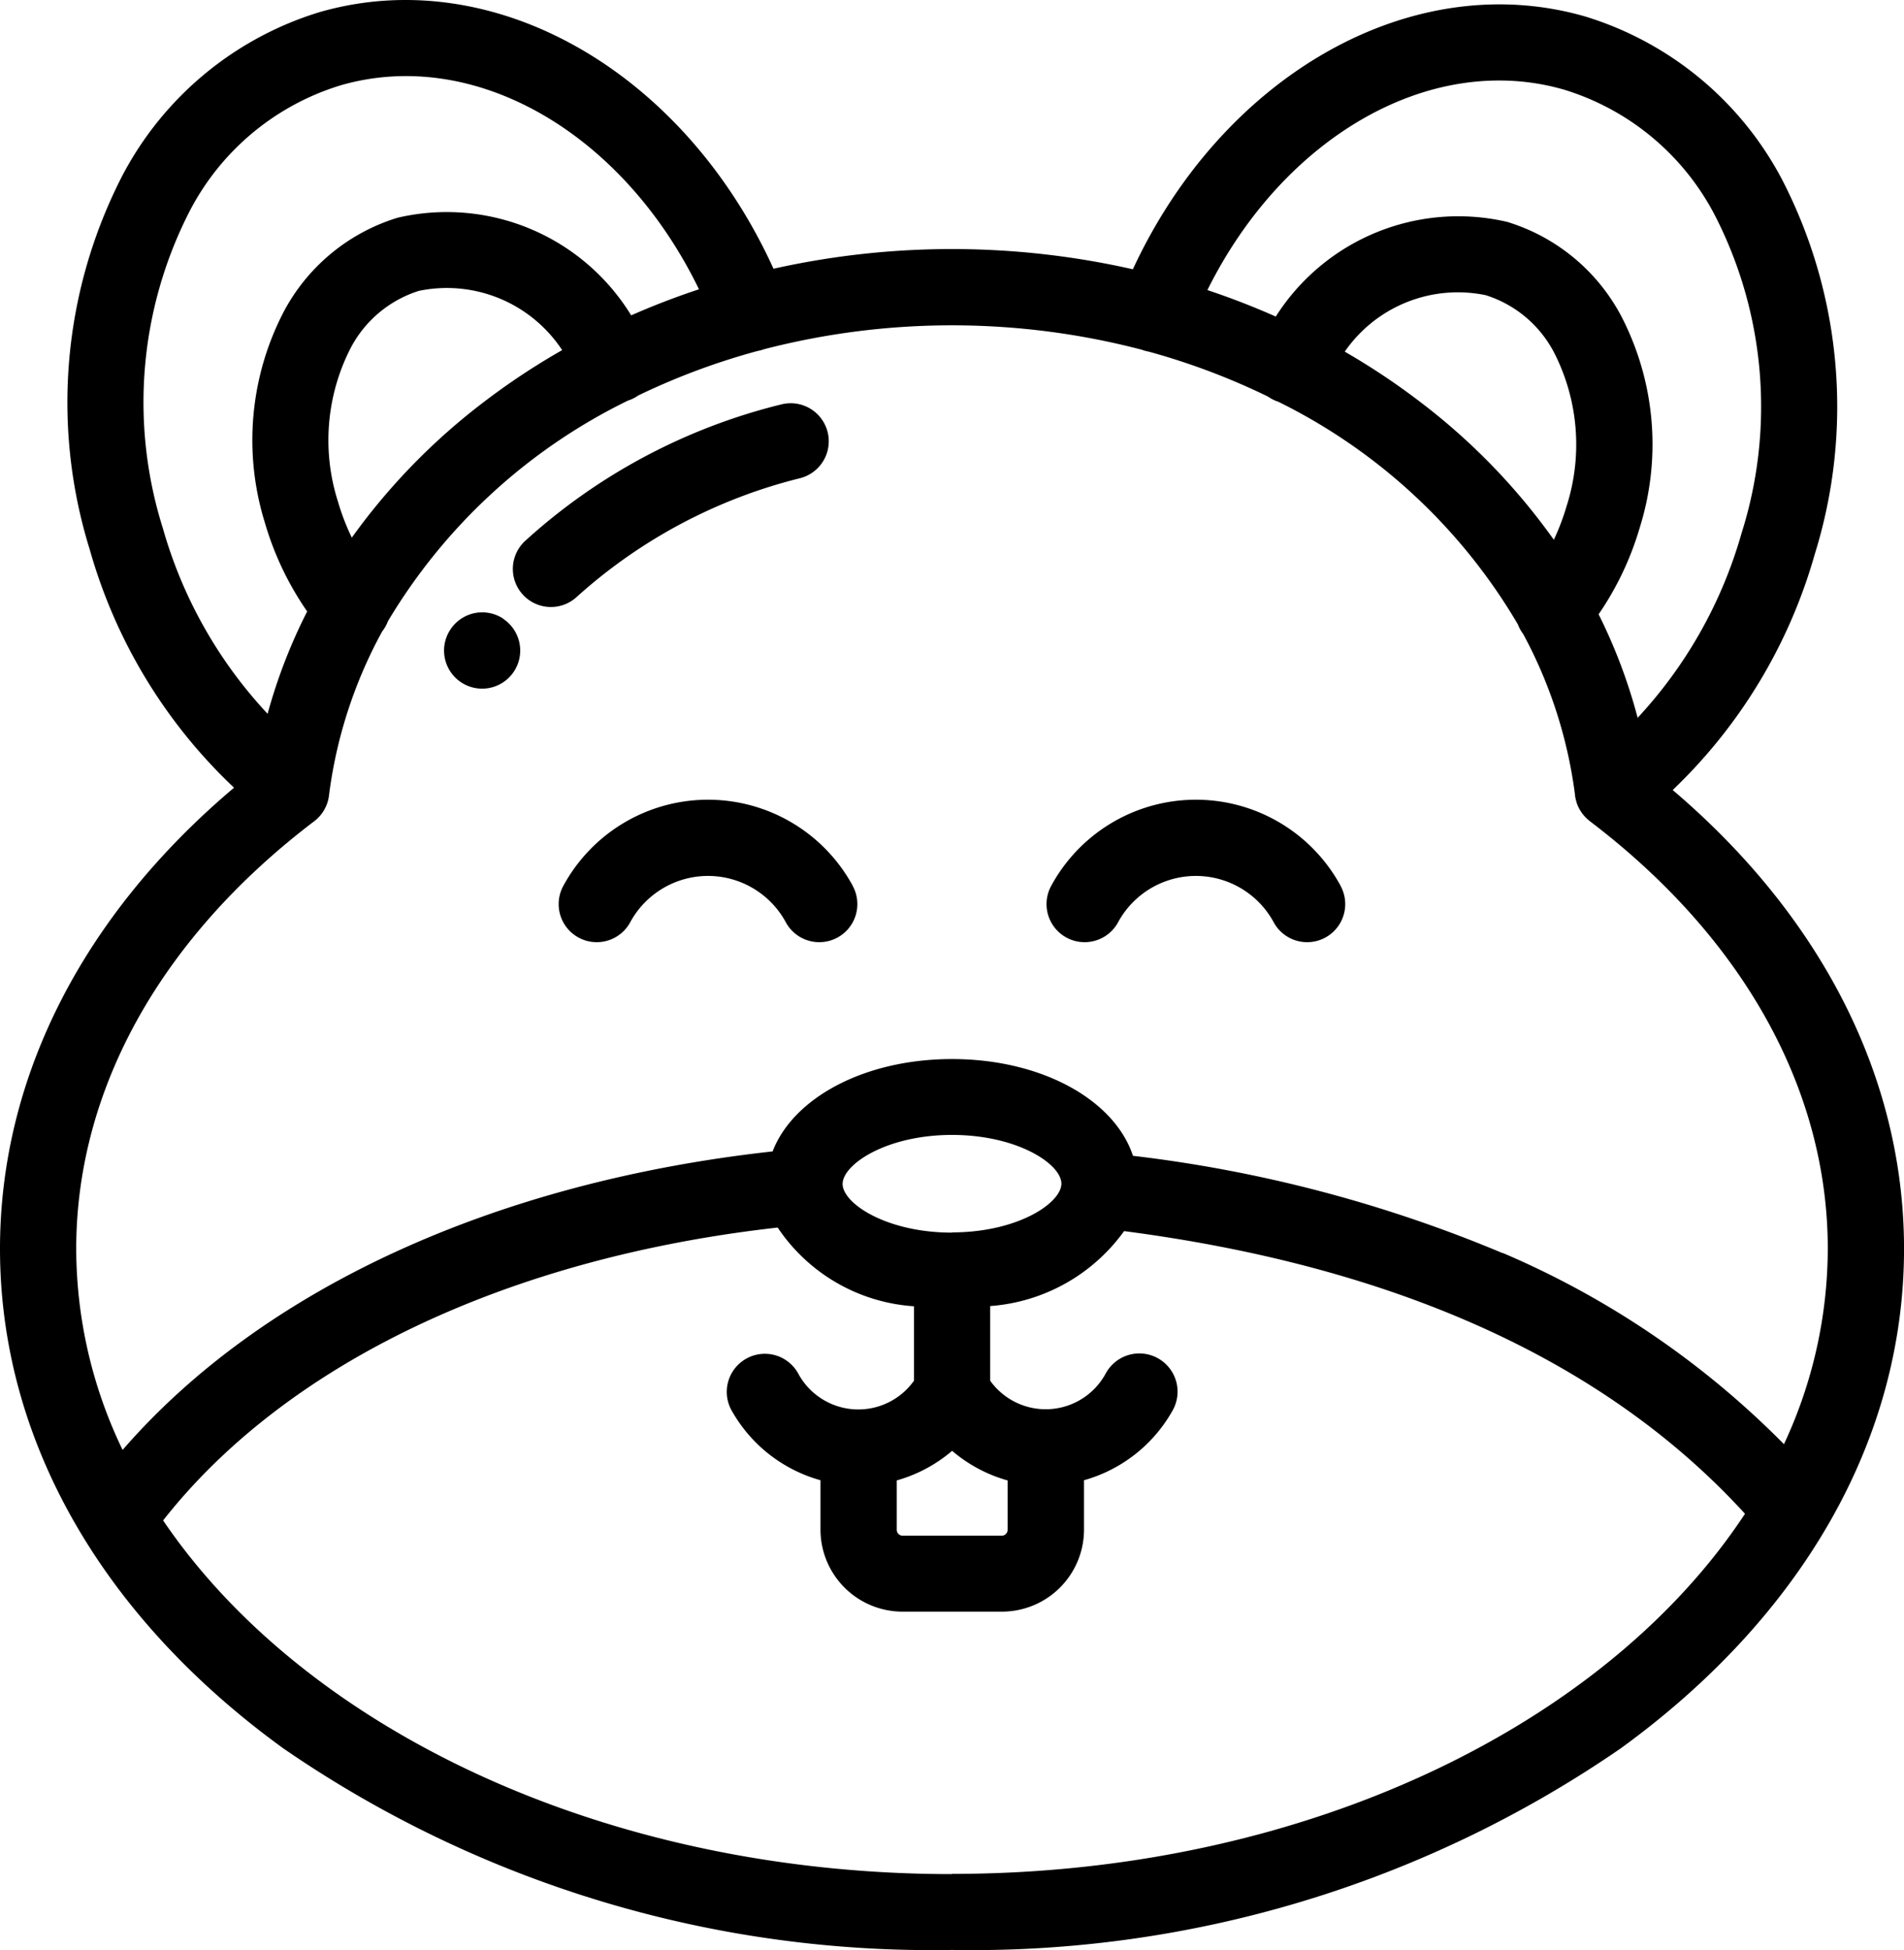 <svg xmlns="http://www.w3.org/2000/svg" width="53.357" height="54.639" viewBox="0 0 53.357 54.639"><g transform="translate(-6.007)"><g transform="translate(6.007 0)"><g transform="translate(0 0)"><path d="M52.882,22.136a14.648,14.648,0,0,0,3.981-6.607A13.878,13.878,0,0,0,55.95,5.037,9.308,9.308,0,0,0,50.433.463C45.6-.936,40.287,2.085,37.754,7.545A22.963,22.963,0,0,0,27.683,7.53C25.17,2,19.839-1.07,14.955.342A9.309,9.309,0,0,0,9.438,4.917a13.879,13.879,0,0,0-.913,10.491,14.631,14.631,0,0,0,4.041,6.663C8.327,25.646,6.007,30.193,6.007,34.99c0,5.315,2.82,10.288,7.942,14a32.041,32.041,0,0,0,18.737,5.646,32.041,32.041,0,0,0,18.737-5.646c5.121-3.716,7.942-8.689,7.942-14C59.364,30.222,57.072,25.7,52.882,22.136ZM49.84,2.513a7.1,7.1,0,0,1,4.241,3.553,11.737,11.737,0,0,1,.733,8.866A12.666,12.666,0,0,1,51.9,20.112a15.118,15.118,0,0,0-1.094-2.9,8.534,8.534,0,0,0,1.159-2.449,7.8,7.8,0,0,0-.522-5.9,5.394,5.394,0,0,0-3.2-2.646A6.058,6.058,0,0,0,41.759,8.87q-.935-.415-1.916-.742C41.981,3.821,46.116,1.436,49.84,2.513Zm.072,11.657a6.522,6.522,0,0,1-.361.954A17.8,17.8,0,0,0,45.83,11.28a19.617,19.617,0,0,0-2.138-1.427,3.853,3.853,0,0,1,3.951-1.582A3.268,3.268,0,0,1,49.569,9.9,5.661,5.661,0,0,1,49.912,14.171Zm-39.338.641a11.737,11.737,0,0,1,.733-8.866,7.1,7.1,0,0,1,4.241-3.553C19.315,1.3,23.472,3.73,25.595,8.106q-.973.321-1.9.73A6.062,6.062,0,0,0,17.152,6.1a5.394,5.394,0,0,0-3.2,2.646,7.8,7.8,0,0,0-.522,5.9,8.527,8.527,0,0,0,1.185,2.486A15.15,15.15,0,0,0,13.506,20,12.662,12.662,0,0,1,10.574,14.812Zm11.185-5a19.638,19.638,0,0,0-2.217,1.471,17.824,17.824,0,0,0-3.676,3.782,6.5,6.5,0,0,1-.389-1.012,5.661,5.661,0,0,1,.343-4.274A3.268,3.268,0,0,1,17.745,8.15,3.869,3.869,0,0,1,21.759,9.808Zm10.927,42.7c-9.717,0-18.134-4.051-22.108-9.91,3.459-4.4,9.656-7.355,17.222-8.206a4.992,4.992,0,0,0,3.821,2.206l0,2.084a1.913,1.913,0,0,1-3.249-.207,1.067,1.067,0,1,0-1.862,1.043A4.118,4.118,0,0,0,29,41.475v1.388a2.3,2.3,0,0,0,2.3,2.294h2.785a2.3,2.3,0,0,0,2.3-2.294V41.475a4.119,4.119,0,0,0,2.486-1.96A1.067,1.067,0,0,0,37,38.472a1.913,1.913,0,0,1-3.244.215l0-2.092a5.082,5.082,0,0,0,3.752-2.1c7.67,1,13.516,3.667,17.4,7.92C50.985,48.373,42.5,52.505,32.685,52.505Zm-1.552-11.03a4.085,4.085,0,0,0,1.555-.83,4.084,4.084,0,0,0,1.555.83v1.388a.166.166,0,0,1-.163.16H31.3a.166.166,0,0,1-.163-.16V41.475Zm1.552-6.944c-1.843,0-3.066-.821-3.066-1.364S30.842,31.8,32.685,31.8s3.066.821,3.066,1.364S34.529,34.531,32.685,34.531Zm15.438.578a38.317,38.317,0,0,0-10.367-2.73c-.518-1.57-2.56-2.711-5.071-2.711-2.446,0-4.447,1.082-5.028,2.588-7.8.86-14.309,3.861-18.215,8.364a13.005,13.005,0,0,1-1.3-5.631c0-4.462,2.368-8.718,6.669-11.984a1.067,1.067,0,0,0,.414-.717c0-.031.009-.061.013-.092v-.011a12.952,12.952,0,0,1,1.479-4.5,1.06,1.06,0,0,0,.158-.281,16.013,16.013,0,0,1,6.733-6.188.995.995,0,0,0,.282-.14,19.316,19.316,0,0,1,3.347-1.248,1.084,1.084,0,0,0,.185-.05A21.035,21.035,0,0,1,38.007,9.8a1.066,1.066,0,0,0,.193.053,19.282,19.282,0,0,1,3.341,1.259,1.022,1.022,0,0,0,.285.143,15.967,15.967,0,0,1,6.718,6.241,1.062,1.062,0,0,0,.147.267,12.933,12.933,0,0,1,1.456,4.529s0,.006,0,.009c0,.024.008.048.013.072s0,.021.006.031.013.048.02.072.006.02.009.029.017.044.026.066.009.022.014.033.019.037.028.055.014.027.022.04.019.03.029.044.02.031.031.047l.007.01.018.021c.017.021.034.041.052.061l.033.034c.016.016.033.031.05.046l.04.034.014.012c4.3,3.266,6.669,7.522,6.669,11.985A12.974,12.974,0,0,1,56,40.465,24.648,24.648,0,0,0,48.124,35.109Z" transform="translate(-6.007 0)"/></g></g><g transform="translate(20.381 11.298)"><path d="M149.518,106.674a1.067,1.067,0,0,0-1.3-.77,16.523,16.523,0,0,0-7.18,3.828,1.067,1.067,0,1,0,1.454,1.562,14.585,14.585,0,0,1,6.253-3.323A1.067,1.067,0,0,0,149.518,106.674Z" transform="translate(-140.7 -105.87)"/></g><g transform="translate(18.447 17.157)"><g transform="translate(0)"><path d="M124.24,160.946a1.067,1.067,0,0,0-1.48.3l-.022.034a1.067,1.067,0,1,0,1.5-.33Z" transform="translate(-122.576 -160.767)"/></g></g><g transform="translate(35.336 22.411)"><path d="M289.068,212.4a4.614,4.614,0,0,0-8.1,0,1.067,1.067,0,0,0,1.862,1.043,2.48,2.48,0,0,1,4.374,0,1.067,1.067,0,0,0,1.862-1.043Z" transform="translate(-280.833 -210)"/></g><g transform="translate(21.665 22.411)"><path d="M160.963,212.4a4.614,4.614,0,0,0-8.1,0,1.067,1.067,0,0,0,1.862,1.043,2.48,2.48,0,0,1,4.374,0,1.067,1.067,0,0,0,1.862-1.043Z" transform="translate(-152.729 -210)"/></g></g></svg>